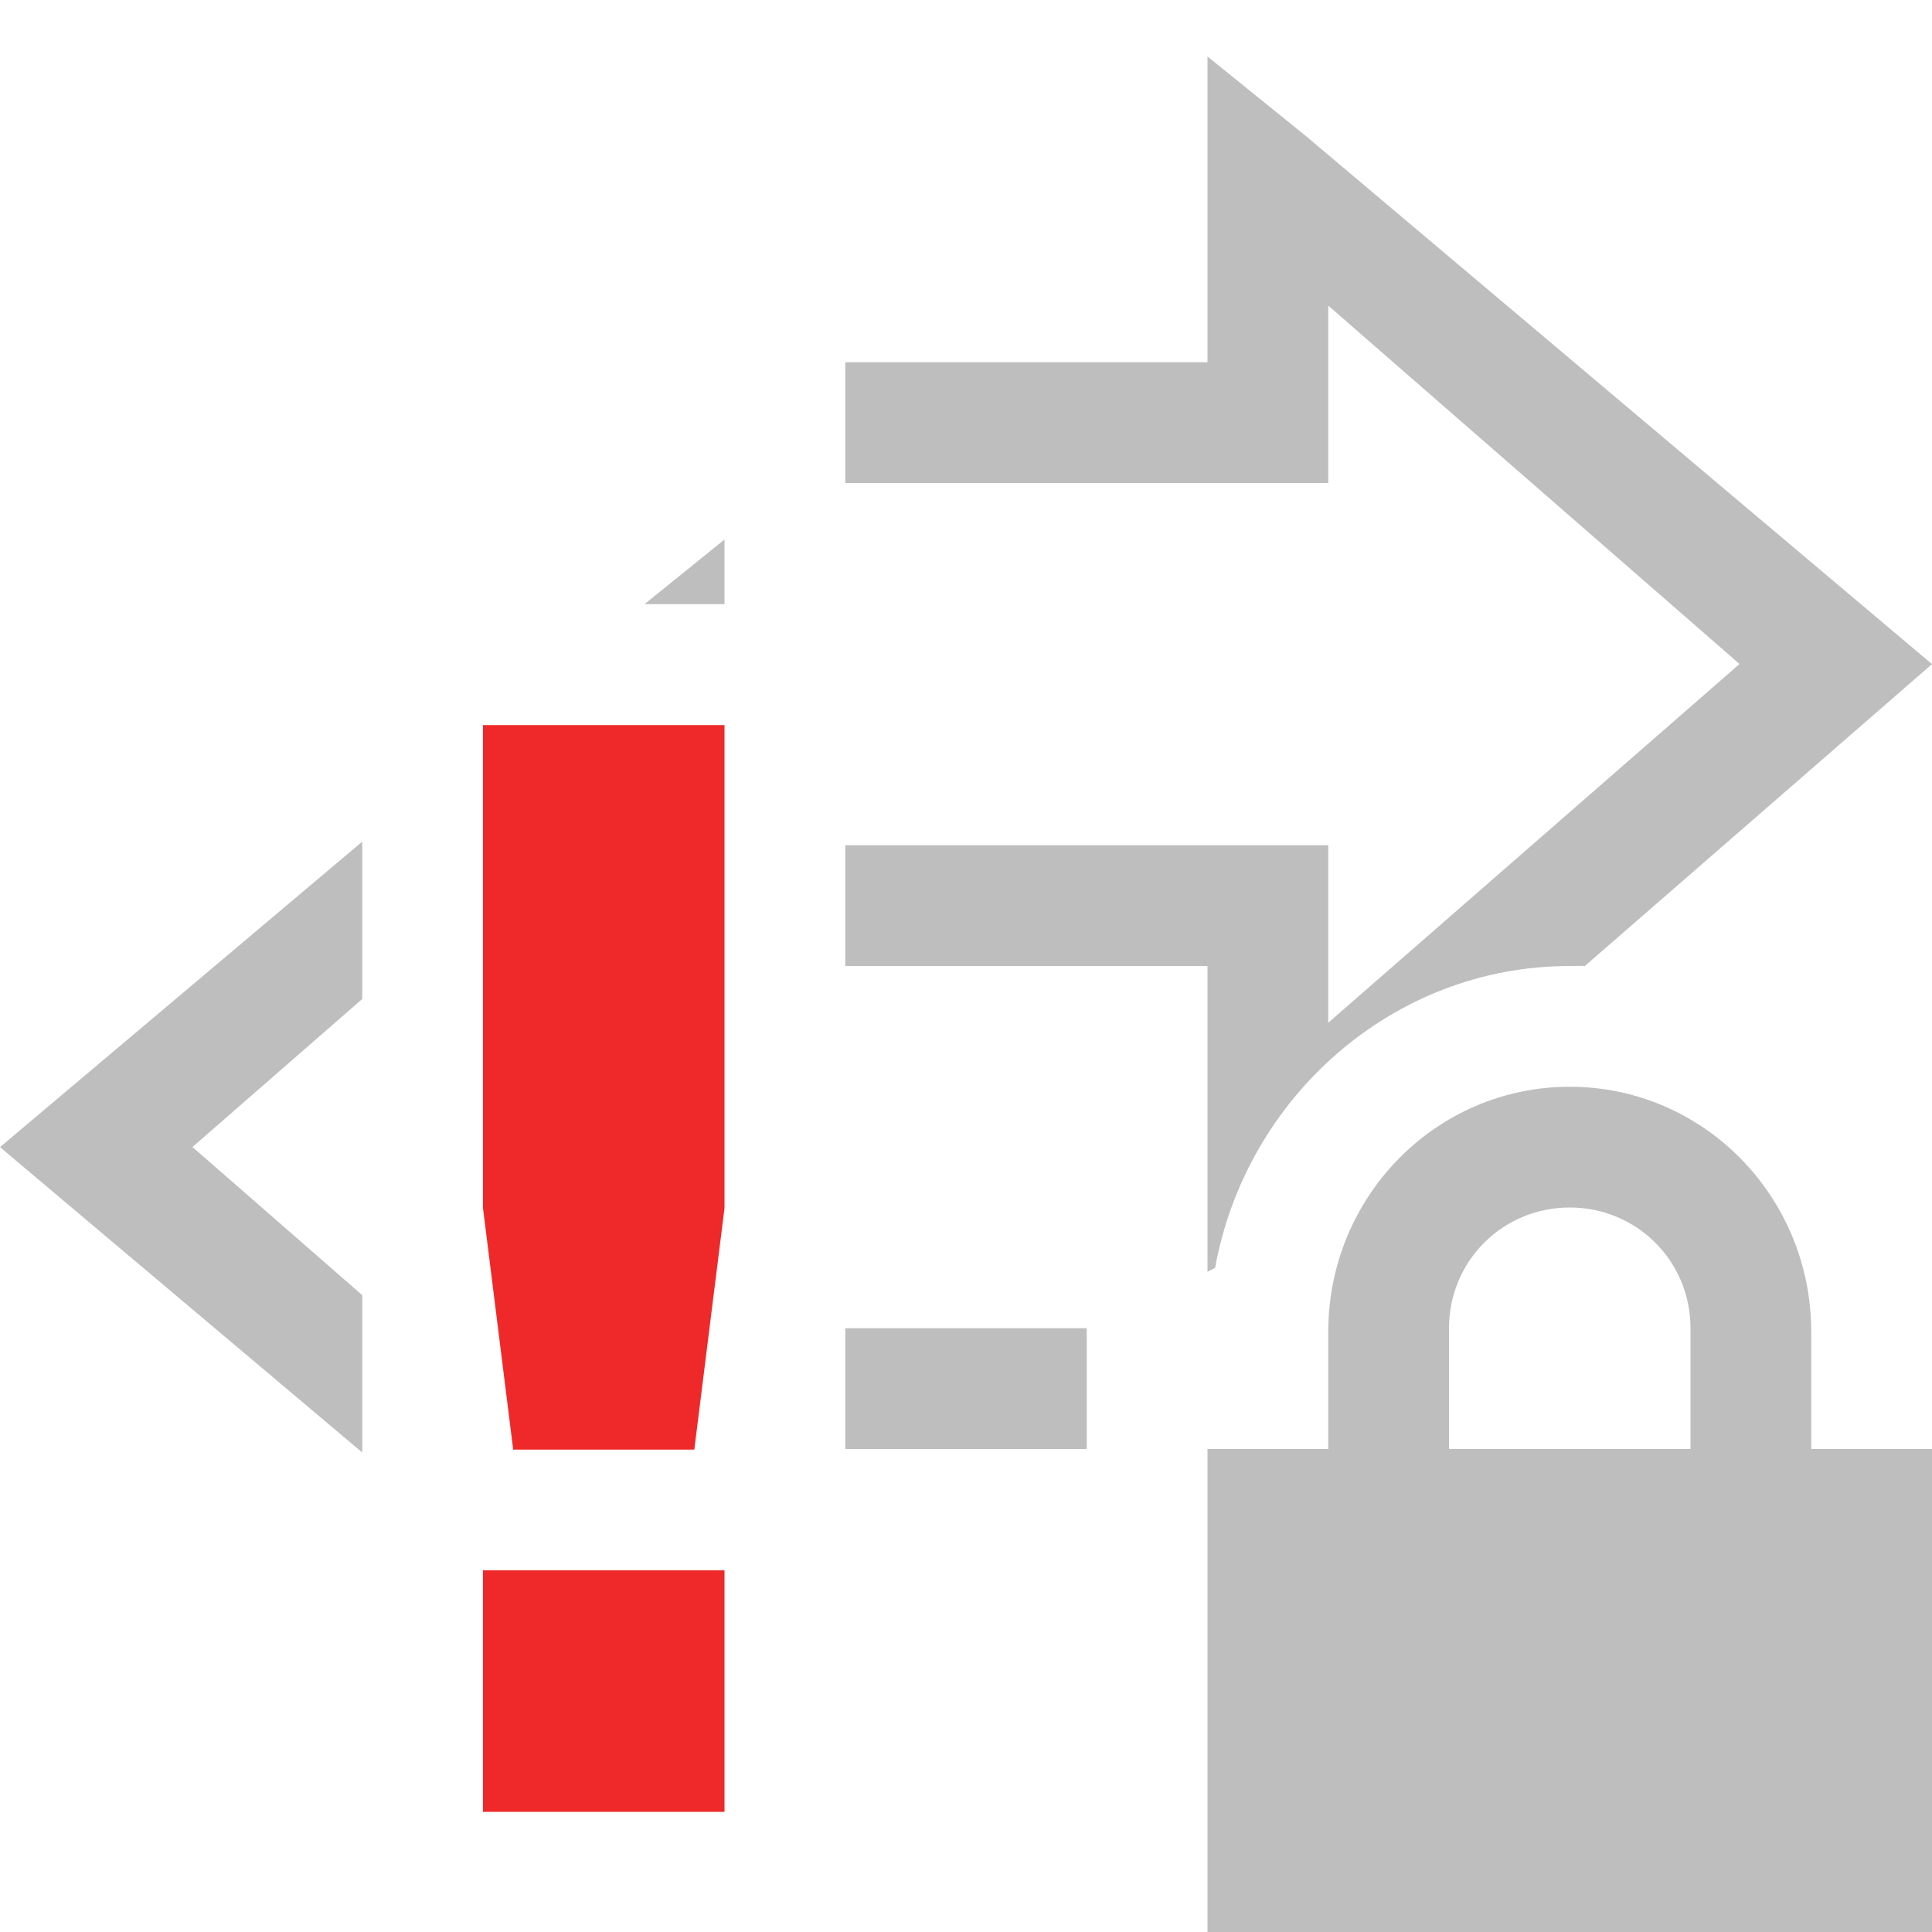 <svg height="16" width="16" xmlns="http://www.w3.org/2000/svg"><path d="M10 .468V3H7v1h4V2.531l3.406 2.968L11 8.47v-1.47H7v1h3v2.532l.063-.032C10.317 9.097 11.528 8 13 8c.043 0 .083-.002.125 0L16 5.5l-5.187-4.375L10 .468zm-4 4l-.662.535H6v-.535zM3 6.97L0 9.5l3 2.529v-1.303L1.594 9.499 3 8.273V6.97zM13 9c-1.108 0-2 .91-2 2.03V12h-1v4h6v-4h-1v-.97C15 9.91 14.108 9 13 9zm0 1c.554 0 1 .442 1 1v1h-2v-1c0-.558.446-1 1-1zm-6 1v1h2v-1H7z" fill="#bebebe"/><path class="error" d="M4 6.005v4l.25 2h1.5l.25-2v-4zm0 7v2h2v-2z" color="#444" fill="#ef2929"/></svg>